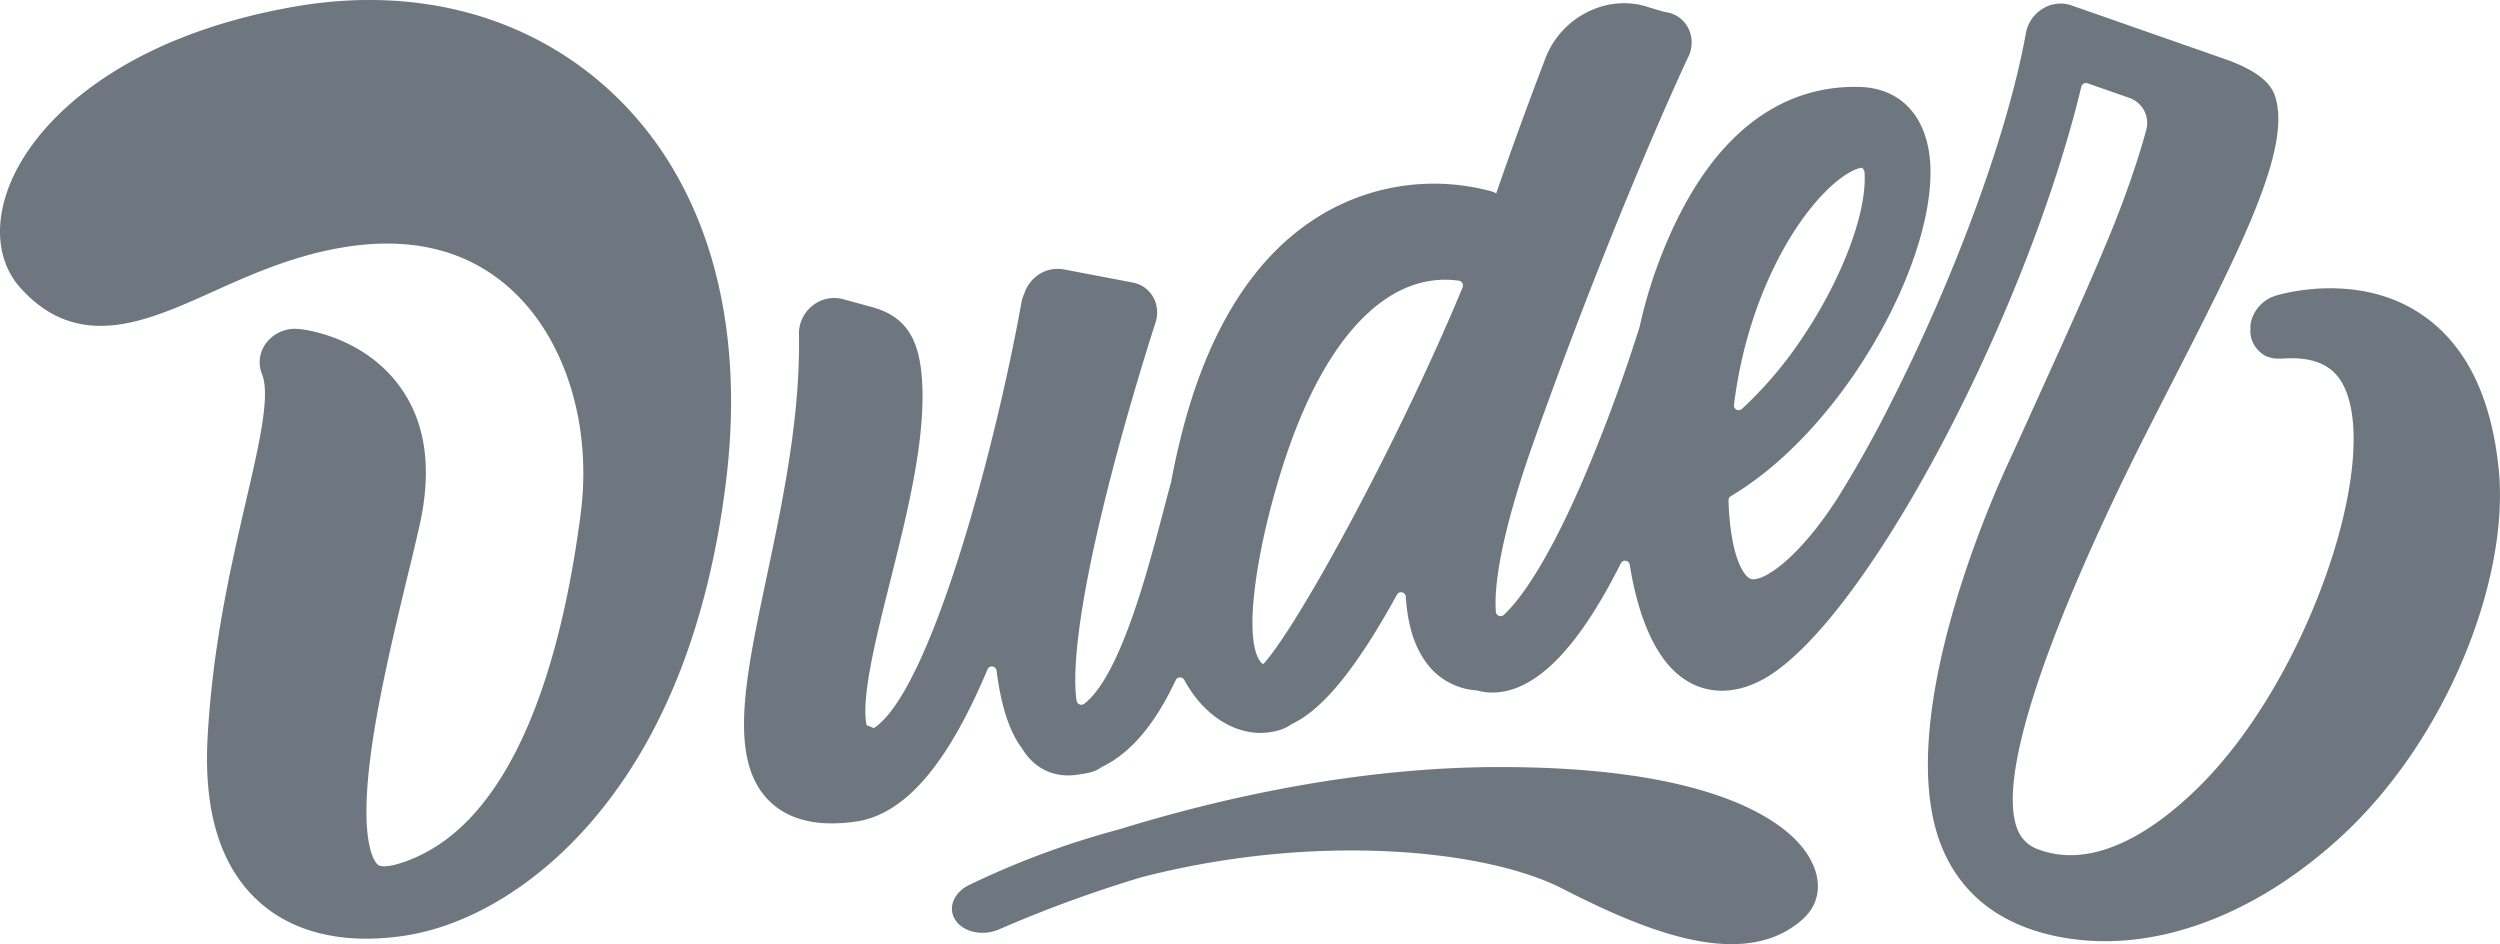 <svg id="Capa_1" data-name="Capa 1" xmlns="http://www.w3.org/2000/svg" viewBox="0 0 571.54 215.84"><defs><style>.cls-1{fill:#6e777f;}</style></defs><title>duder-footer</title><path class="cls-1" d="M576.42,116c-1.72-17.22-7.95-29.33-18.51-36-13.81-8.71-29.93-4.47-32.33-3.77h0l-.28.08-.16.06-.45.17-.28.12-.4.19-.31.18a3.37,3.37,0,0,0-.32.19l-.34.23-.26.2-.34.27-.23.21-.31.3-.22.24-.27.31c-.07.09-.15.18-.22.28l-.22.31a3.45,3.45,0,0,0-.2.32l-.18.3-.19.36c0,.1-.09.2-.14.3l-.15.37-.12.33c0,.12-.08.24-.11.36s-.07.25-.1.38l-.06.32c0,.15-.05.3-.07.45l0,.28c0,.16,0,.33,0,.49a.86.86,0,0,0,0,.16v.1a3.59,3.59,0,0,0,0,.47,3,3,0,0,0,0,.31c0,.13,0,.26.07.4s0,.23.07.35a.7.7,0,0,0,0,.14,2,2,0,0,0,.06.23c0,.11.07.22.11.32s.1.28.15.41a2.29,2.29,0,0,0,.1.23,4.16,4.16,0,0,0,.24.47l.06.12c.11.18.22.35.34.52l0,0a7.12,7.12,0,0,0,1.44,1.46h0c.18.14.36.26.55.38l0,0a4.14,4.14,0,0,0,.55.29l.1,0,.53.22.15,0a4.44,4.44,0,0,0,.52.15l.18,0,.52.1.2,0,.53,0h.22l.53,0h.14c9.88-.72,12.93,3.73,14.38,7.14,7.4,17.5-8.13,64.23-31.78,89-7.93,8.3-23.43,21.44-38.12,16.18a7.89,7.89,0,0,1-5.21-5c-5.49-15,13.75-59.07,29.54-90.24,18.62-36.76,34-64.09,29.39-77.28-1.4-4-6.4-6.38-10.3-7.9l-.23-.08-36-12.59a7.69,7.69,0,0,0-6.48.76,8.24,8.24,0,0,0-3.85,5.47C464,40.3,451.42,73.23,437.6,100.51c-4,8-8.21,15.42-12.3,22-9.19,14.29-17.22,19.23-19.79,18.54-1.56-.42-4.74-4.78-5.18-17.93a1.1,1.1,0,0,1,.53-1c13.8-8.26,23.91-21.32,29.34-29.57,10.72-16.27,16.95-34,16.26-46.32,0-.54-.08-1.07-.14-1.59v-.09c-1.12-9.86-7.06-15.81-16.16-16-14.43-.34-34.23,6.86-46.83,43A105.71,105.71,0,0,0,380,83.47a1.84,1.84,0,0,0-.09.25,376.6,376.6,0,0,1-13.37,35.92c-8.19,18.64-14.12,26.38-17.56,29.6a1.08,1.08,0,0,1-1.83-.69c-.39-5.06.58-16.33,9-39.88,18.5-51.94,34.82-86.71,35-87a7.41,7.41,0,0,0-.25-7,6.86,6.86,0,0,0-5.07-3.24c-.34-.08-1.4-.36-4.07-1.2C372.5,7.28,362.07,12.58,358.48,22q-6.19,16.2-11.25,30.89a7.34,7.34,0,0,0-1.07-.46A50.08,50.08,0,0,0,308,57.35c-15.59,9-26.64,26.24-32.85,51.19q-1.31,5.28-2.18,10s0,0,0,.08c-.63,2.3-1.27,4.75-1.94,7.3-3.53,13.43-9.82,37.42-18,43.66a1.09,1.09,0,0,1-1.73-.72c-.7-4.57-.72-16.25,6.12-44.42,5.24-21.58,11.84-41.75,11.9-41.95a7.28,7.28,0,0,0-.51-5.88,6.77,6.77,0,0,0-4.69-3.34l-15.73-3a7.84,7.84,0,0,0-6,1.35,8.23,8.23,0,0,0-3,4.05,7.88,7.88,0,0,0-.67,2c-6.34,35.15-20.94,88.57-33.53,97.3l-.26.16-1.64-.66c-.29-1.3-.52-3.94.17-9,.9-6.65,3-15,5.19-23.79,4.1-16.35,8.34-33.25,7.25-46.87-.75-9.33-4.12-14-11.62-16l-6.48-1.76a7.81,7.81,0,0,0-6.88,1.52,8.09,8.09,0,0,0-3.1,6.41c.37,19-3.76,38.49-7.4,55.7-4.86,23-8.7,41.12.16,50.64,3.47,3.72,8.44,5.6,14.8,5.6a38.49,38.49,0,0,0,5.4-.41c11.12-1.57,20.93-12.81,30.19-34.89A1.08,1.08,0,0,1,233,162c1.22,9.58,3.51,14.72,5.85,17.82a14.49,14.49,0,0,0,2,2.59,11.62,11.62,0,0,0,8.53,3.54,14.74,14.74,0,0,0,2.76-.27,17.89,17.89,0,0,0,2.22-.4A7.93,7.93,0,0,0,257.1,184c7.26-3.48,12.64-10.86,16.88-19.87a1.09,1.09,0,0,1,1.94,0,29,29,0,0,0,2.45,3.8c4.05,5.28,9.51,8.31,15,8.31a14.94,14.94,0,0,0,3.13-.35,10.09,10.09,0,0,0,3.94-1.65.6.6,0,0,1,.11-.06c6-2.84,13.54-10.5,24-29.58a1.08,1.08,0,0,1,2,.46c.5,7.45,2.33,11.6,4.17,14.37a15.53,15.53,0,0,0,12.16,7.1,12.22,12.22,0,0,0,3.47.48,15.5,15.5,0,0,0,5.62-1.11c7.89-3.08,15.76-12.49,23.77-28.48a1.08,1.08,0,0,1,2,.31c1.86,11.5,5.58,21,11.67,25.63,5.73,4.39,13.12,4.3,20.27-.23C432.88,148.41,468.55,80.24,481,28.48a1.08,1.08,0,0,1,1.41-.76L492,31.07a6.06,6.06,0,0,1,3.85,7.26c-1,3.74-2.71,9.32-5.43,16.63-4.48,12-12,28.48-21.45,49.31l-3.72,8.17c-.31.69-.67,1.47-1.07,2.33-7.34,15.94-26.41,63.54-14.37,89.17,4.62,9.85,13.12,16.15,25.24,18.74a55.09,55.09,0,0,0,11.36,1.17c17.63,0,36.49-8.12,53.25-23.24C564.42,178.3,578.94,141.16,576.42,116ZM417.81,85a90.84,90.84,0,0,1-14.42,17.18,1.09,1.09,0,0,1-1.81-.94v0c3.15-25.38,14.83-44.62,24.34-51.76,2.8-2.1,4.55-2.47,5-2.44a3.07,3.07,0,0,1,.52.93,2.11,2.11,0,0,0,0,.25C432,57.1,426.47,71.89,417.81,85ZM294,160.49a1.62,1.62,0,0,1-.78-.68c-4.19-6-.16-28.87,6.16-47.45,8.72-25.64,21.68-39.73,36.17-39.73a23.64,23.64,0,0,1,3.13.22,1.1,1.1,0,0,1,.88,1.49C325.27,108.86,302.27,151.32,294,160.49Z" transform="translate(-5.17 -8.68)"/><path class="cls-1" d="M72.77,10.15C33.61,16.91,13.26,35.81,7.26,51.24,3.73,60.33,4.7,68.84,9.93,74.6c13.23,14.57,28.71,7.6,43.69.86,9.22-4.15,19.67-8.85,32.06-10.54,14.82-2,27.13,1.4,36.58,10.15,12.28,11.37,18.29,31,15.66,51.1-4.15,32-14.73,71.76-41.52,79.94-.89.27-3.87,1.1-4.84.26-.71-.61-4.13-4.63-1.83-23.61,1.61-13.31,5.34-28.79,8.63-42.46,1-4,1.9-7.87,2.7-11.38,3-13.23,1.41-24.1-4.82-32.32C88,85.66,74.93,84,73.47,83.89a8.27,8.27,0,0,0-7.23,2.94,7.22,7.22,0,0,0-1.19,7.33c2,4.85-.65,16.17-3.69,29.27C58,138,53.76,156.17,52.62,177.49c-.93,17.39,3.26,30.15,12.44,37.93,6.14,5.2,14.28,7.86,23.86,7.86a59.12,59.12,0,0,0,8.71-.68c15.08-2.27,30.87-12,43.32-26.73,16-18.88,26.1-44.66,30.14-76.63,4.85-38.47-4.93-70.71-27.54-90.78C125,12,99.85,5.48,72.77,10.15Z" transform="translate(-5.17 -8.68)"/><path class="cls-1" d="M398.41,190.72c-12.65-4.44-29.57-6.68-50.3-6.68-33.08,0-64.58,7.29-87.19,14.28A193.2,193.2,0,0,0,226.74,211c-3.62,1.75-5,5.38-3.07,8.14s6.41,3.62,10.08,1.93A293.79,293.79,0,0,1,266,209.27H266c39.77-10.33,78.84-6.43,96.4,2.58,12.94,6.64,26.84,12.68,38.63,12.68,6.15,0,11.72-1.64,16.27-5.71,3.77-3.35,4.52-8.29,2-13.21C416.36,199.68,408.92,194.4,398.41,190.72Z" transform="translate(-5.17 -8.68)"/></svg>